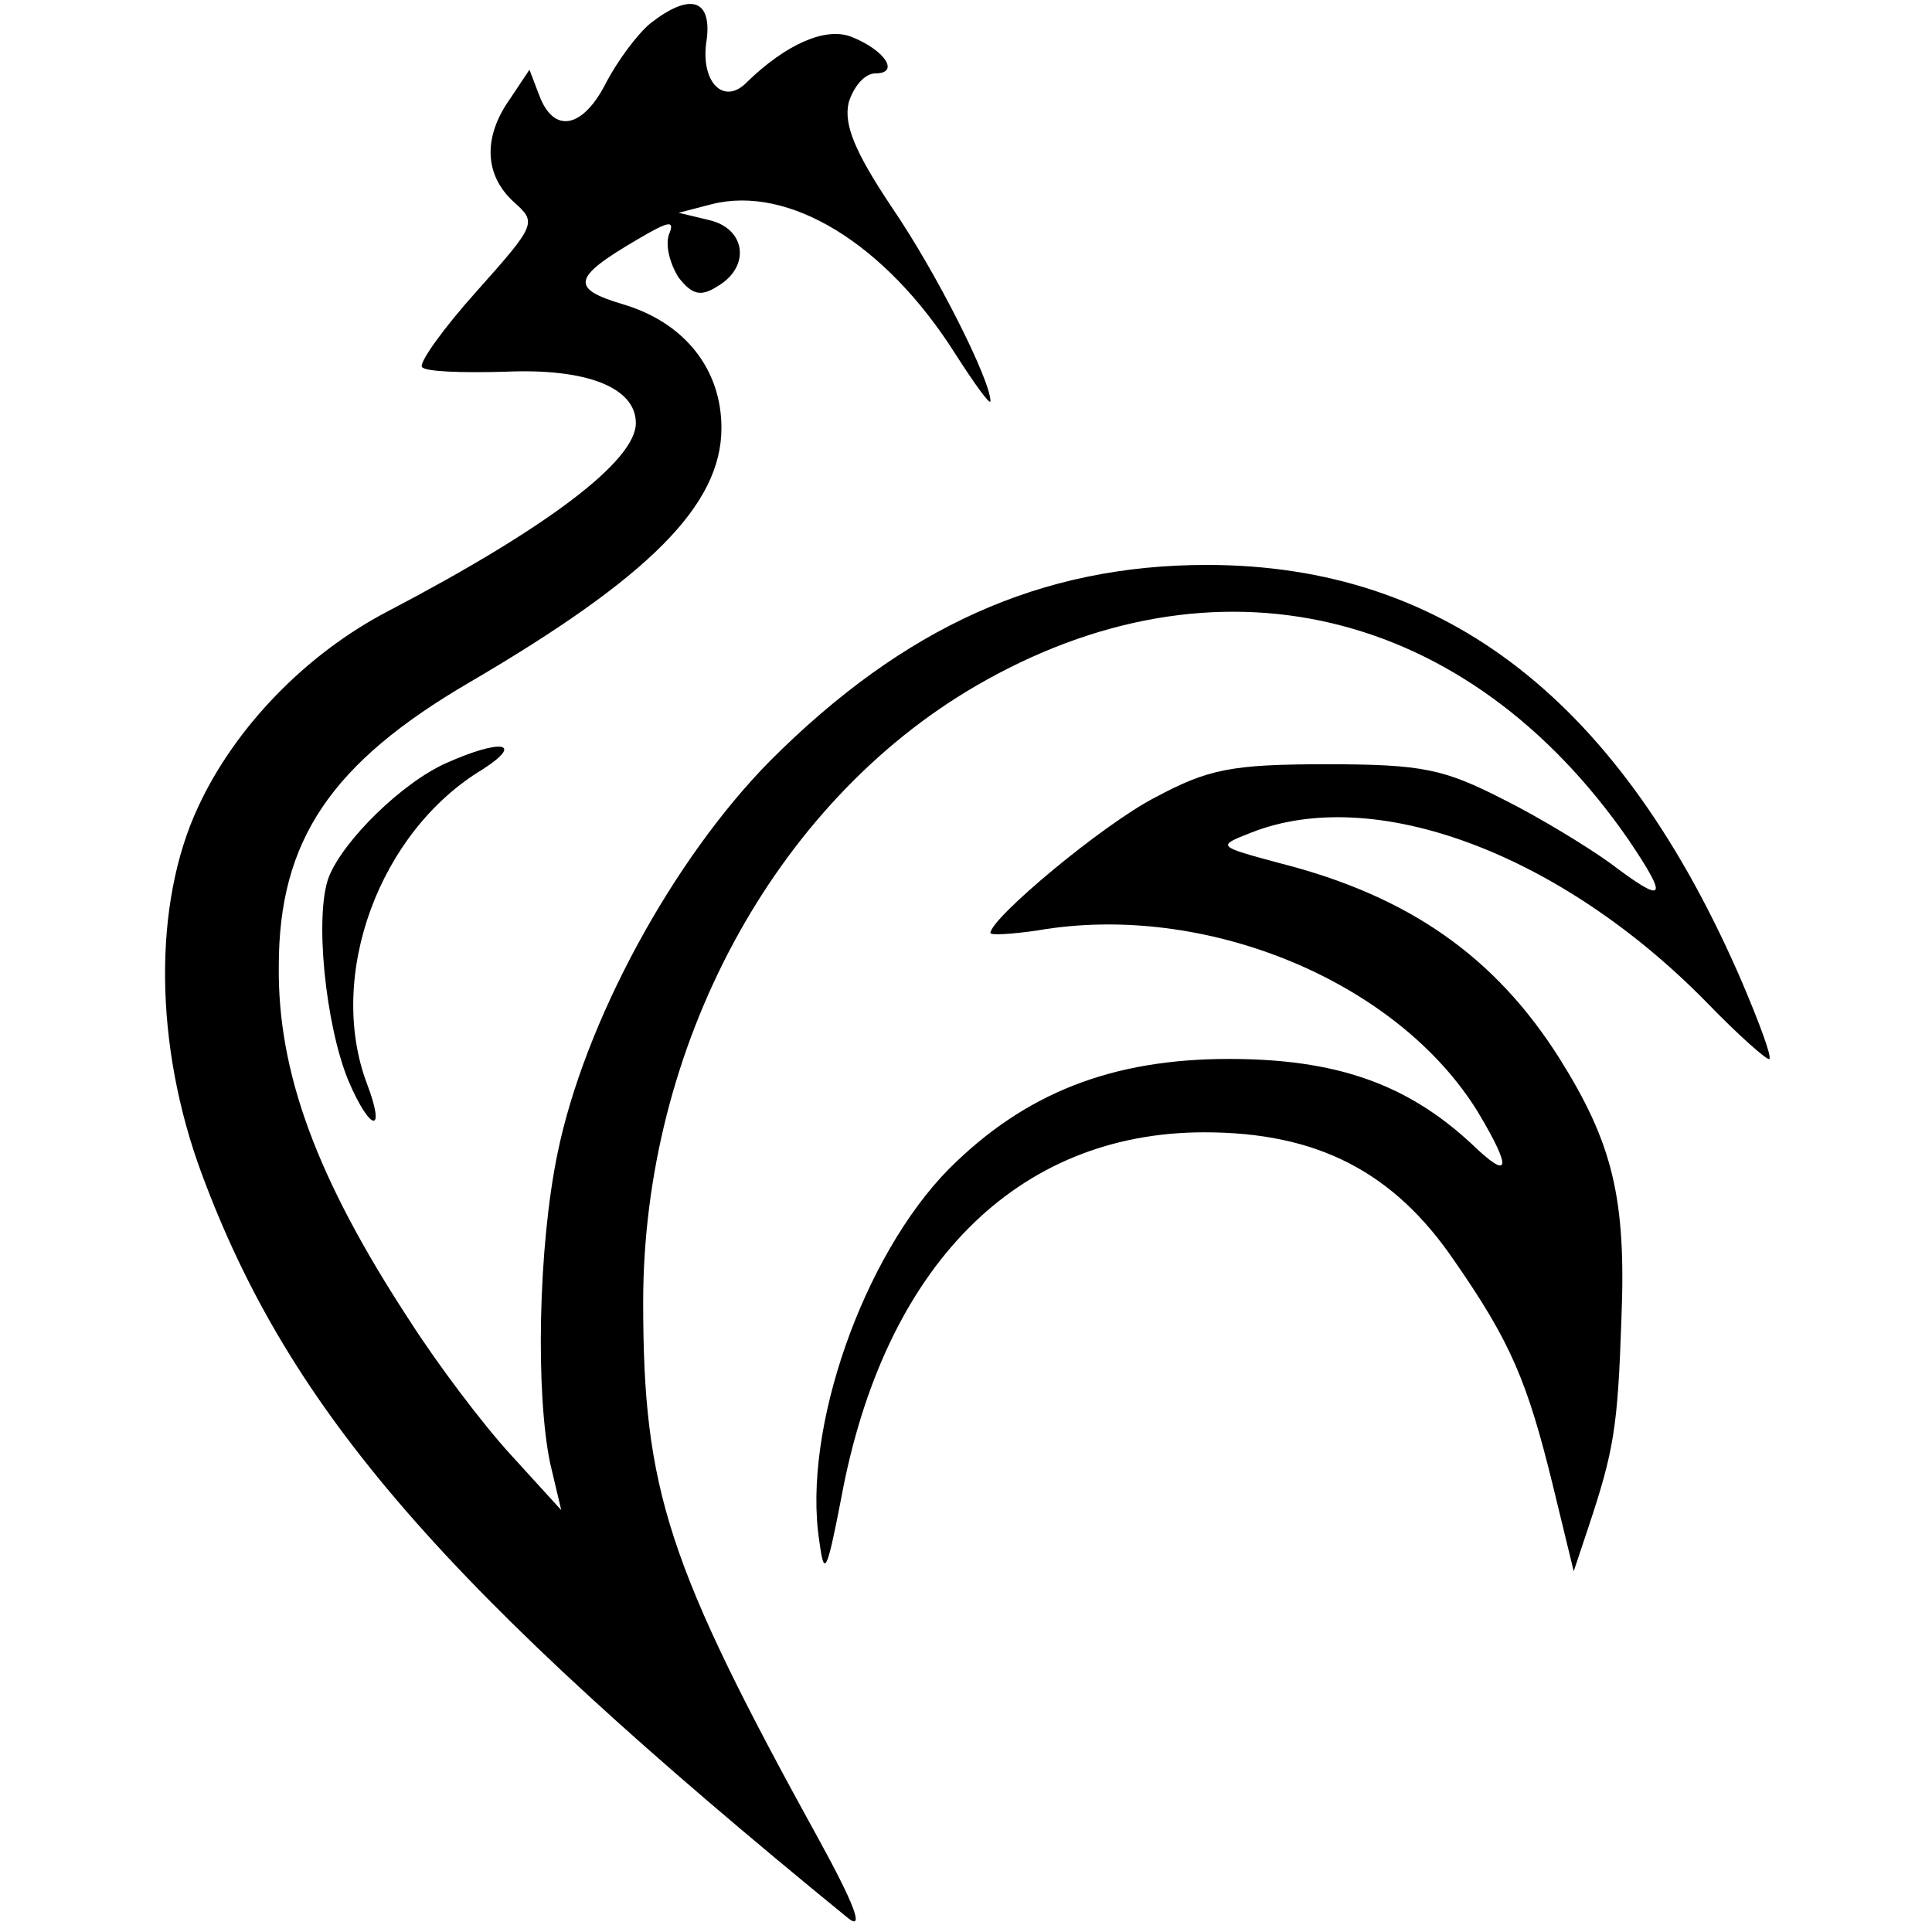 <?xml version="1.0" standalone="no"?>
<!DOCTYPE svg PUBLIC "-//W3C//DTD SVG 20010904//EN"
 "http://www.w3.org/TR/2001/REC-SVG-20010904/DTD/svg10.dtd">
<svg version="1.0" xmlns="http://www.w3.org/2000/svg"
 width="158pt" height="158pt" viewBox="0 0 158 158"
 preserveAspectRatio="xMidYMid meet">
<g transform="translate(0,158) scale(0.1,-0.1)"
fill="#000000" stroke="none">
<path d="M532 1561 c-11 -9 -27 -31 -36 -48 -19 -38 -43 -43 -55 -11 l-8 21
-16 -24 c-22 -31 -21 -62 3 -84 19 -17 19 -18 -30 -73 -27 -30 -47 -58 -45
-62 2 -4 33 -5 68 -4 67 3 107 -13 107 -42 0 -31 -73 -86 -203 -154 -67 -35
-125 -95 -155 -160 -37 -79 -36 -195 3 -300 72 -194 198 -339 529 -609 13 -10
4 13 -24 64 -124 225 -144 286 -144 440 0 209 107 408 272 504 196 114 402 65
534 -126 33 -49 30 -53 -15 -19 -18 13 -57 37 -87 52 -49 25 -66 29 -145 29
-78 0 -97 -4 -140 -27 -43 -22 -135 -99 -135 -111 0 -2 17 -1 38 2 137 24 295
-41 361 -149 28 -47 26 -56 -6 -25 -53 49 -111 69 -198 69 -96 0 -167 -28
-229 -90 -70 -71 -120 -213 -106 -304 4 -30 6 -27 18 35 35 189 143 299 297
299 92 0 155 -32 205 -106 45 -65 59 -97 80 -183 l17 -70 12 36 c21 63 24 82
27 170 4 99 -7 144 -51 214 -52 82 -122 132 -228 159 -52 14 -52 14 -24 25
101 40 253 -17 372 -138 27 -28 51 -49 52 -47 2 2 -8 29 -22 62 -99 230 -242
342 -438 342 -136 0 -248 -51 -357 -160 -80 -81 -152 -214 -174 -321 -16 -77
-18 -197 -6 -254 l9 -38 -41 45 c-23 25 -60 74 -83 110 -76 116 -108 203 -107
290 0 103 43 166 156 232 147 86 206 145 206 208 0 48 -30 86 -80 101 -44 13
-42 22 11 53 27 16 31 16 26 4 -3 -9 1 -24 8 -35 11 -14 18 -16 32 -7 27 16
23 47 -7 54 l-25 6 27 7 c63 16 142 -32 199 -122 16 -25 29 -43 29 -39 0 17
-44 105 -81 159 -30 45 -39 67 -35 85 4 13 13 24 22 24 20 0 8 19 -20 30 -21
8 -53 -6 -85 -37 -19 -20 -39 0 -33 35 4 33 -14 38 -46 13z"/>
<path d="M365 956 c-36 -16 -84 -63 -96 -93 -12 -31 -3 -121 16 -167 18 -42
31 -44 15 -2 -33 88 10 206 95 257 34 22 15 25 -30 5z"/>
</g>
</svg>
